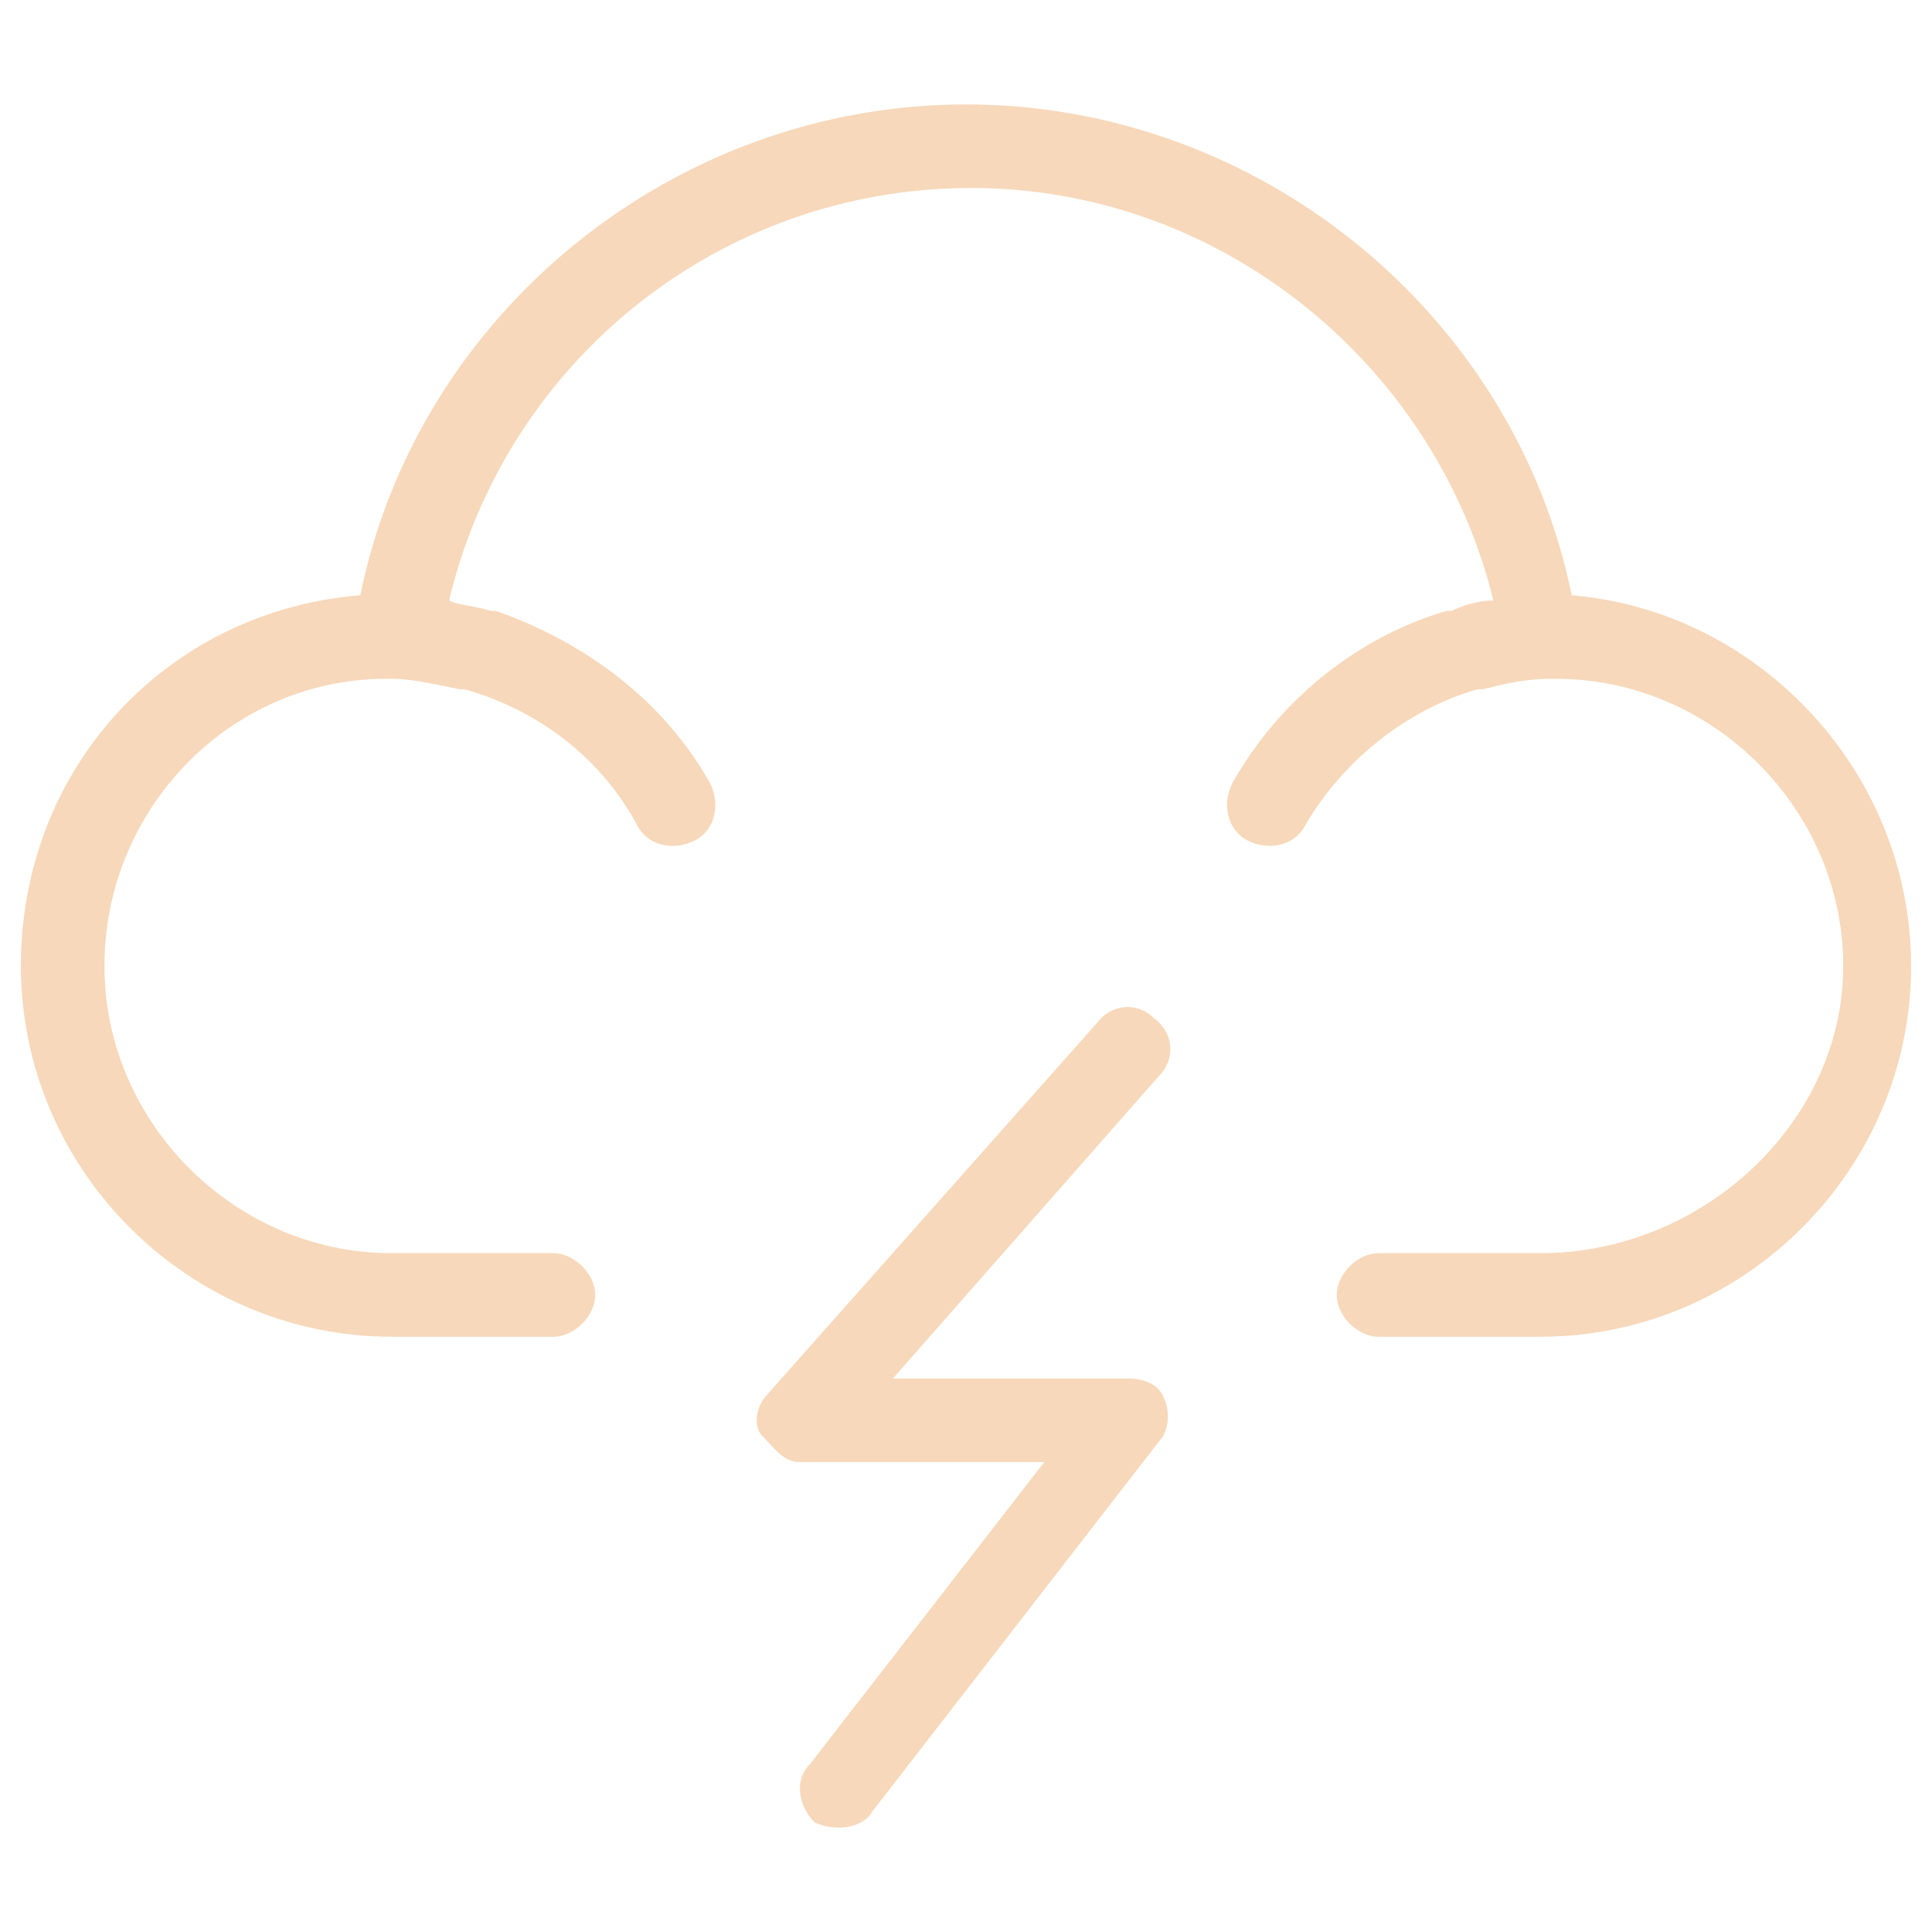 <svg id="Layer_1" xmlns="http://www.w3.org/2000/svg" viewBox="0 0 37 37"><style>.st0{fill:#f7d8ba}</style><path class="st0" d="M30.1 11.4C29 6 24.1 2 18.5 2S8 6 6.9 11.4c-3.7.3-6.5 3.3-6.5 7.1 0 3.9 3.2 7.1 7.1 7.1h3.1c.4 0 .8-.4.8-.8s-.4-.8-.8-.8H7.5c-3 0-5.5-2.5-5.5-5.5S4.4 13 7.4 13h.1c.4 0 .8.1 1.3.2h.1c1.4.4 2.6 1.3 3.3 2.6.2.4.7.5 1.1.3.4-.2.5-.7.3-1.1-.9-1.6-2.4-2.7-4.1-3.3h-.1c-.3-.1-.6-.1-.8-.2 1.1-4.6 5.2-7.9 10-7.9s8.9 3.4 10 7.9c-.3 0-.6.1-.8.2h-.1c-1.7.5-3.2 1.7-4.1 3.3-.2.4-.1.9.3 1.1.4.2.9.1 1.1-.3.7-1.2 1.9-2.2 3.3-2.6h.1c.4-.1.8-.2 1.3-.2h.1c3 0 5.5 2.5 5.5 5.5S32.6 24 29.5 24h-3.1c-.4 0-.8.4-.8.8s.4.8.8.8h3.1c3.9 0 7.1-3.2 7.1-7.1 0-3.7-2.9-6.8-6.5-7.1z"/><path class="st0" d="M21.6 26.4h-4.5l5.1-5.8c.3-.3.3-.8-.1-1.1-.3-.3-.8-.3-1.1.1l-6.3 7.1c-.2.2-.3.6-.1.8s.4.5.7.5H20l-4.5 5.8c-.3.3-.2.8.1 1.1.2.1.4.1.5.1.2 0 .5-.1.6-.3l5.5-7.1c.2-.2.2-.6.1-.8-.1-.3-.4-.4-.7-.4z"/></svg>